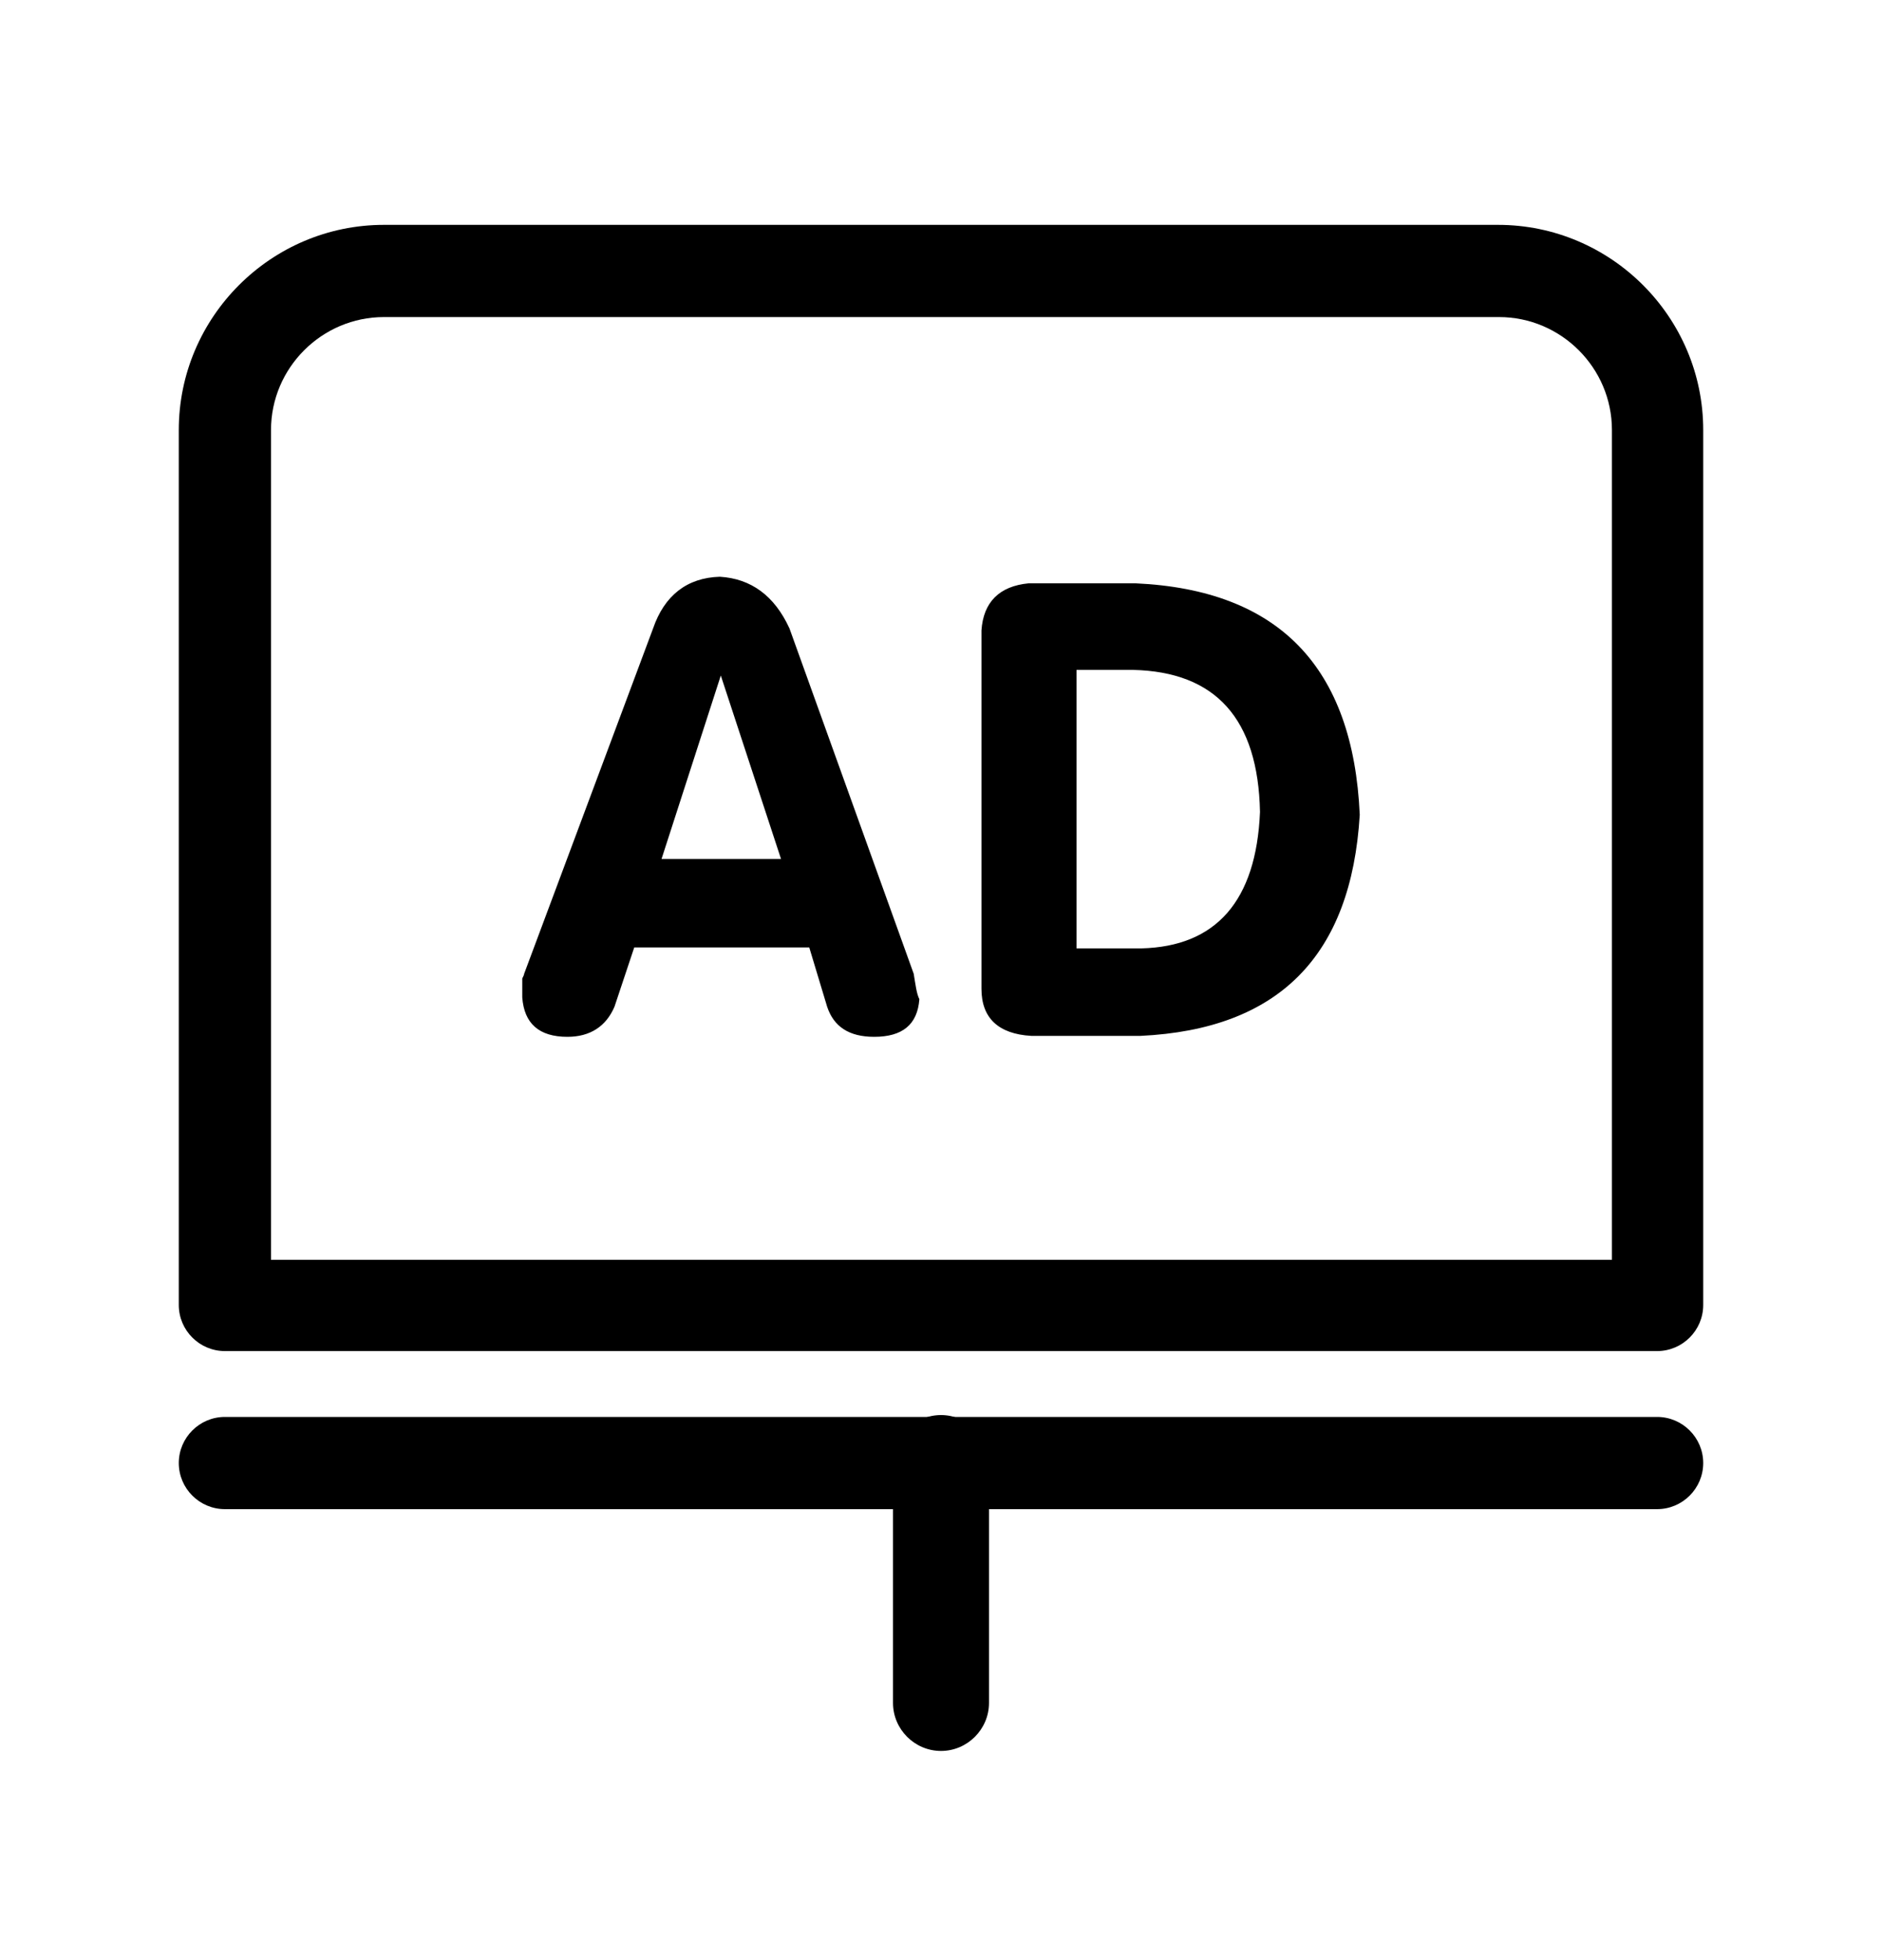 <svg viewBox="0 0 24 25" fill="currentColor"><path d="M21.132 17.232H2.868C2.544 17.232 2.28 16.968 2.28 16.644V5.484C2.28 4.044 3.456 2.868 4.896 2.868H19.104C20.544 2.868 21.72 4.044 21.72 5.484V16.644C21.72 16.968 21.456 17.232 21.132 17.232ZM3.456 16.068H20.556V5.484C20.556 4.692 19.908 4.044 19.116 4.044H4.896C4.104 4.044 3.456 4.692 3.456 5.484V16.068ZM21.132 19.248H2.868C2.544 19.248 2.28 18.984 2.28 18.66C2.28 18.336 2.544 18.072 2.868 18.072H21.132C21.456 18.072 21.72 18.336 21.72 18.66C21.72 18.984 21.456 19.248 21.132 19.248Z" fill="currentColor"/><path d="M12 22.332C11.664 22.332 11.388 22.056 11.388 21.72V18.66C11.388 18.324 11.664 18.048 12 18.048C12.336 18.048 12.612 18.324 12.612 18.66V21.72C12.612 22.056 12.336 22.332 12 22.332ZM6.684 12.42L8.328 8.016C8.472 7.596 8.76 7.368 9.18 7.356C9.576 7.38 9.876 7.596 10.068 8.016L11.652 12.42C11.676 12.564 11.688 12.672 11.724 12.744C11.7 13.068 11.508 13.224 11.148 13.224C10.824 13.224 10.632 13.092 10.548 12.84L10.32 12.084H8.088L7.836 12.84C7.728 13.092 7.524 13.224 7.236 13.224C6.876 13.224 6.684 13.056 6.66 12.72V12.48C6.672 12.456 6.684 12.432 6.684 12.42ZM9.192 8.616L8.436 10.956H9.96L9.192 8.616ZM12.516 12.612V8.04C12.54 7.68 12.744 7.476 13.116 7.44H14.484C16.308 7.524 17.256 8.508 17.34 10.392C17.232 12.192 16.308 13.128 14.544 13.212H13.152C12.732 13.188 12.516 12.984 12.516 12.612ZM13.728 8.544V12.096H14.556C15.504 12.072 16.02 11.496 16.068 10.356C16.044 9.168 15.504 8.568 14.448 8.544H13.728Z" fill="currentColor"/></svg>